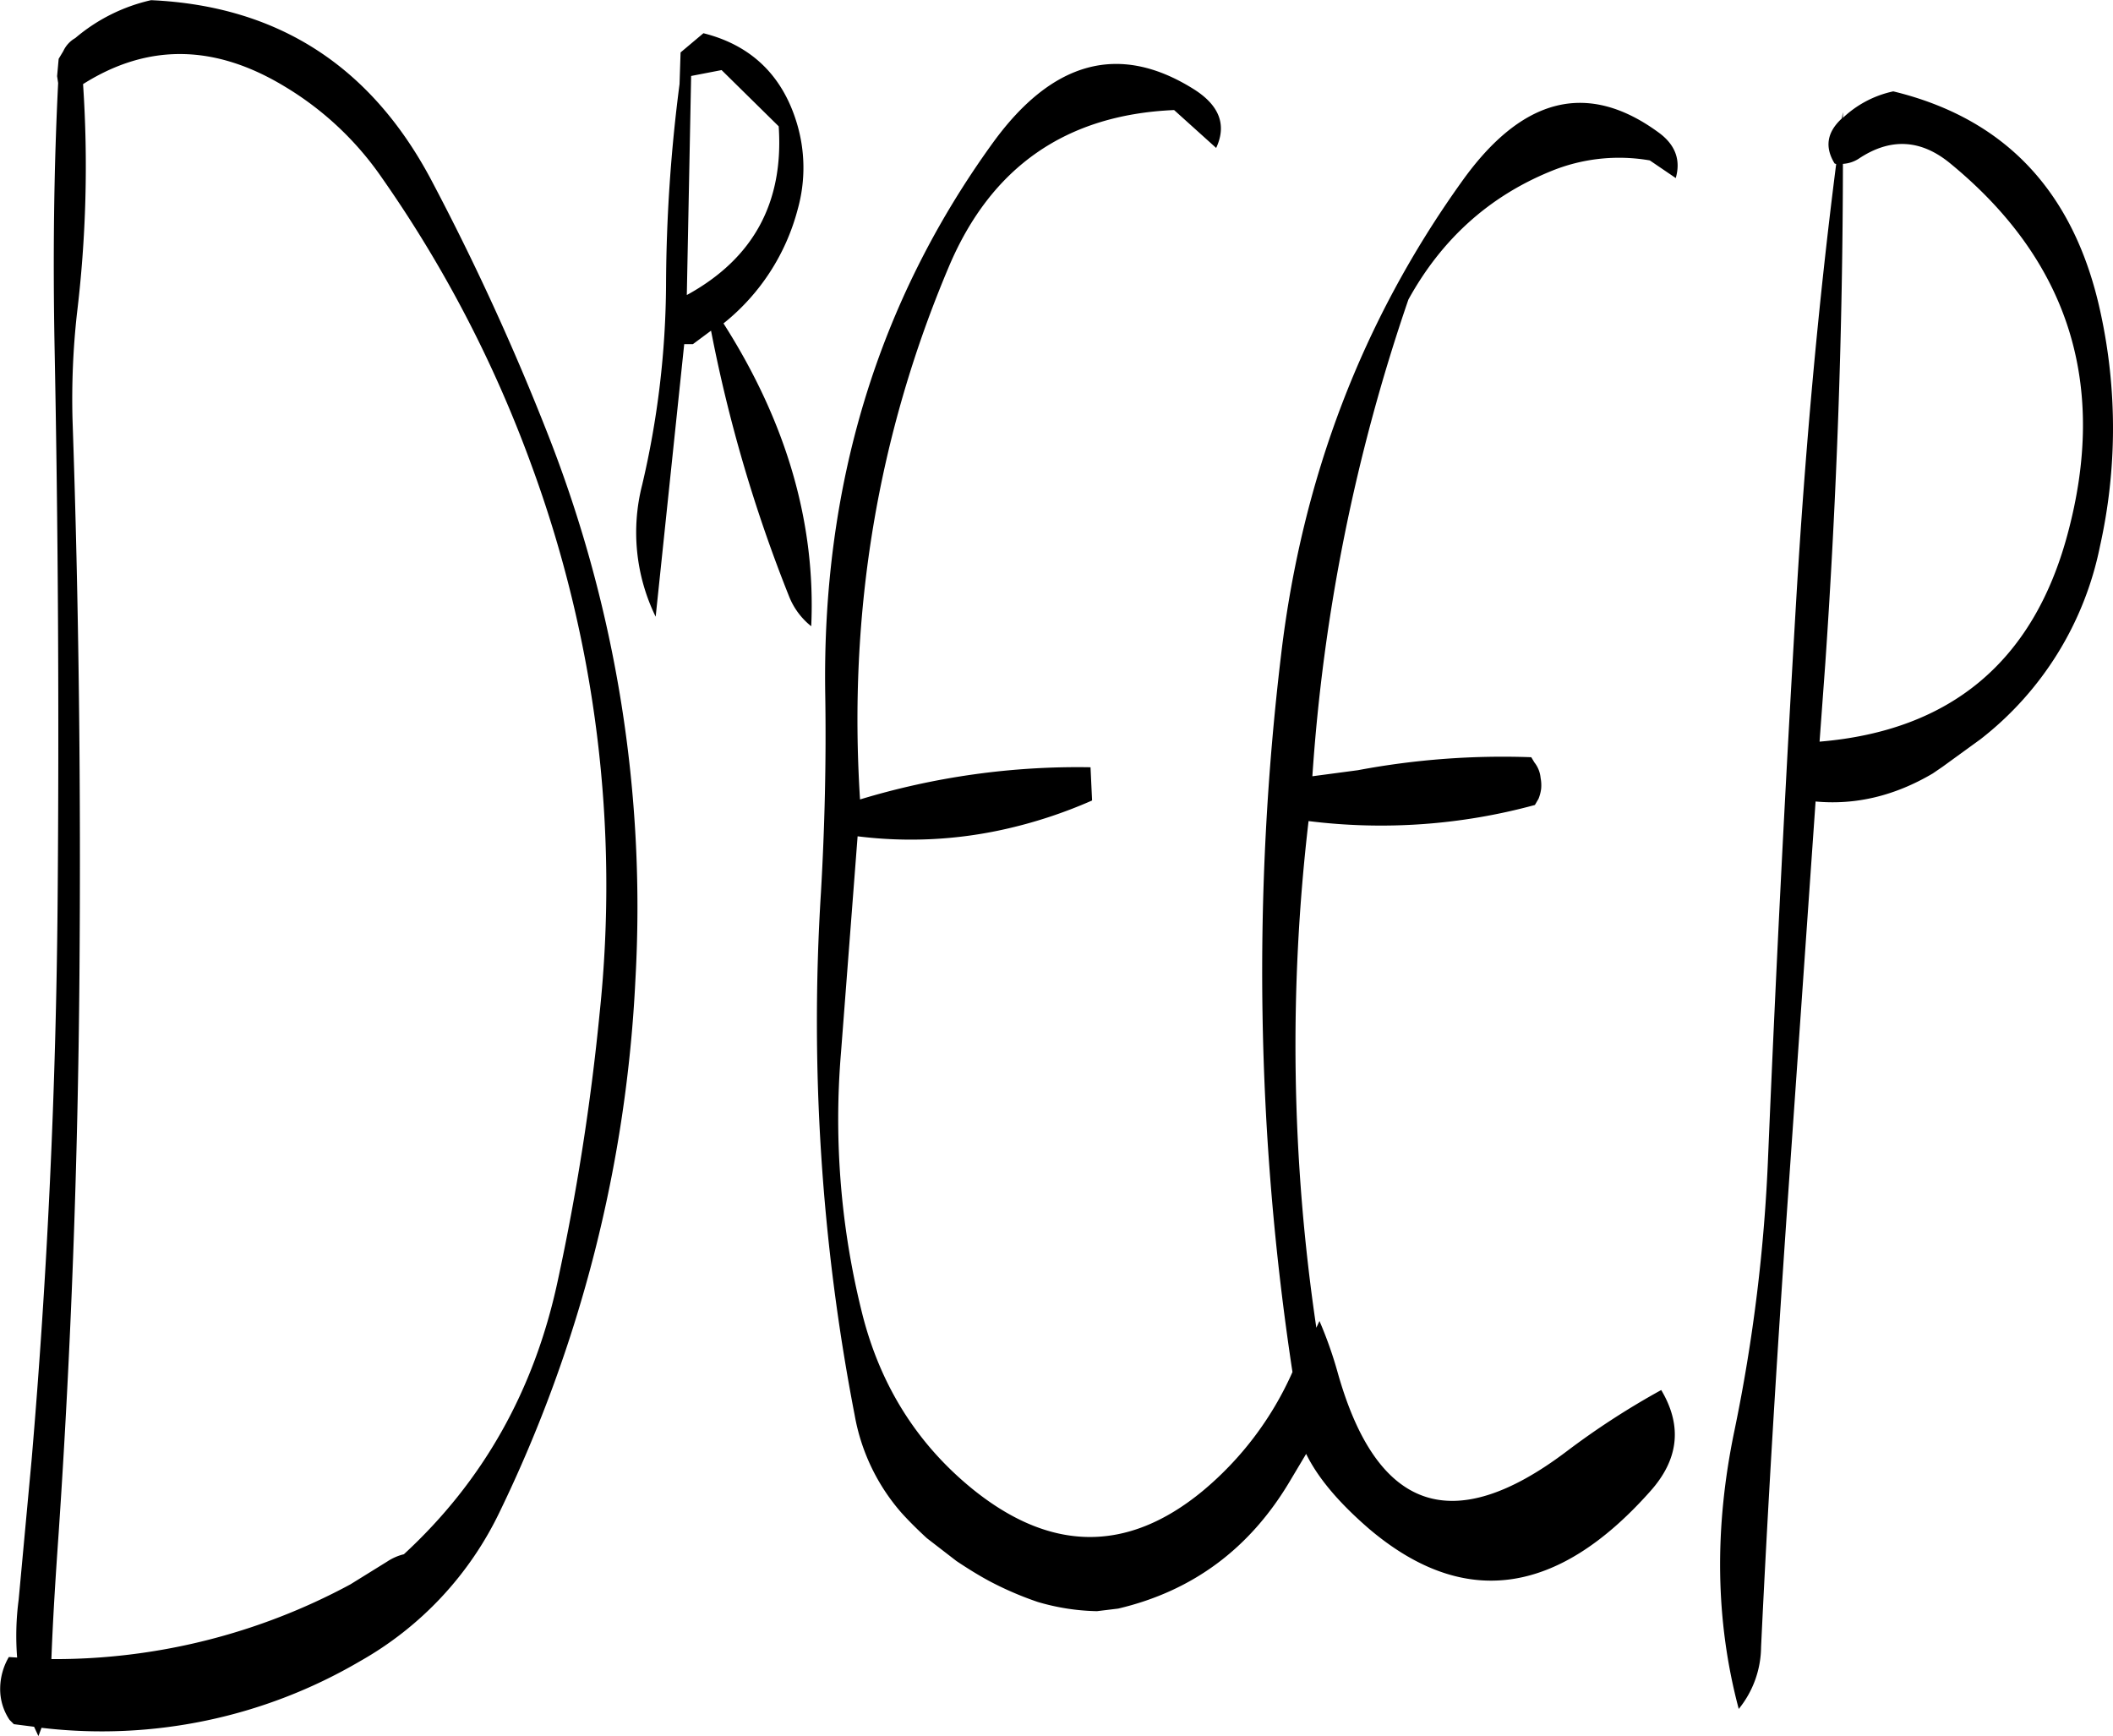 <svg id="Layer_1" data-name="Layer 1" xmlns="http://www.w3.org/2000/svg" viewBox="0 0 488.43 401.28"><defs><style>.cls-1{fill-rule:evenodd;}</style></defs><path class="cls-1" d="M78,155.28A284.16,284.16,0,0,0,79.44,102c15-9.48,30.48-9.24,46.68.6a72.52,72.52,0,0,1,22.44,21.12A286.09,286.09,0,0,1,183,189.84a281.62,281.62,0,0,1,15.84,127,542.11,542.11,0,0,1-9.72,62c-5.4,25.08-17.16,46.08-35.52,63a12.09,12.09,0,0,0-3.84,1.68l-8.52,5.28a144,144,0,0,1-69.12,17.28c.36-9.72,1-19.44,1.68-29.16,2.88-42.6,4.44-85.32,4.8-128.4S78.48,222.24,77,179.4A180.19,180.19,0,0,1,78,155.28Zm-4.32-53.52c-1,19.92-1.2,40-.84,60.12q1.26,64.08.72,129t-6,129l-3,32.4a64,64,0,0,0-.36,13.44l-1.92-.12a14.66,14.66,0,0,0-2,7.32,12.7,12.7,0,0,0,2.16,7.2l1,1,4.68.6,1,2.16.72-1.92a118,118,0,0,0,73.56-15.36,78.61,78.61,0,0,0,32.4-34.68A317,317,0,0,0,207.12,309,298.83,298.83,0,0,0,187,183.24,573.33,573.33,0,0,0,159.84,124c-14-26.28-35.52-40.08-64.68-41.4a41,41,0,0,0-17.52,8.76,6.69,6.69,0,0,0-2.76,3l-1.08,1.8-.36,4Zm153.36-3,13.2,13c1.2,17.64-5.88,30.6-21.24,39l1-50.64ZM217.32,102a369.17,369.17,0,0,0-3.12,46.32,206.34,206.34,0,0,1-5.52,46.32,44.39,44.39,0,0,0,3.12,30.48l6.6-63h2l4.2-3.12a339.19,339.19,0,0,0,18,61.32,16.58,16.58,0,0,0,5.16,7q1.62-35.64-20.28-70a50,50,0,0,0,17.16-26.4,35.58,35.58,0,0,0-.24-20C241.08,100,233.88,93,222.84,90.24l-5.28,4.44Zm272.52,17.28q11-7.38,21.24,1.08,41.22,33.84,27,86c-7.92,29.16-27,45.12-57.24,47.64l1.32-18q4-58.14,4.08-115.56A7.56,7.56,0,0,0,489.84,119.28Zm-71.16,2.88a41.47,41.47,0,0,1,22.92-2.52l6,4.08c1.2-4.2-.12-7.68-3.84-10.44-16.44-12.12-31.68-8.4-45.72,11.4q-34.38,48.06-41.64,109A615.76,615.76,0,0,0,359,399.72a75.58,75.58,0,0,1-20.88,27.6q-26.1,21.42-53.28-.72-18.9-15.48-25.2-40a184.68,184.68,0,0,1-5-60.72l3.84-50a99,99,0,0,0,34.2-1.68,109,109,0,0,0,20-6.6l-.36-7.68a173.09,173.09,0,0,0-53.28,7.44q-4.14-64.8,20.52-123.12c9.72-23,27-35.16,52.08-36.24l9.72,8.76c2.52-5.4.72-10-5.52-13.8-16.92-10.44-32.28-6.36-46,12.48Q249.78,170.7,251,243.24c.24,15.24-.12,30.48-1,45.72a478.26,478.26,0,0,0,7.8,120.72,46.58,46.58,0,0,0,10.8,22.56c1.8,2,3.84,4,5.88,5.88l6.84,5.28c2.52,1.68,5,3.24,7.68,4.68a76.27,76.27,0,0,0,11.16,4.8A51.62,51.62,0,0,0,313.8,455l4.92-.6c17.28-4.08,30.48-13.92,39.72-29.52l3.72-6.24c2.76,5.64,7.68,11.4,14.64,17.4q32.58,27.54,64.8-8.64c6.72-7.44,7.56-15.24,2.64-23.52a180.65,180.65,0,0,0-22,14.28c-26.28,19.8-43.8,13.68-52.8-18.36a93.65,93.65,0,0,0-4.2-11.88l-.72,1.56a444.83,444.83,0,0,1-1.8-117.12,135.2,135.2,0,0,0,52.32-3.72l.84-1.44a9.2,9.2,0,0,0,.6-2.28,8.89,8.89,0,0,0-.12-2.52,6.76,6.76,0,0,0-1.44-3.6l-.72-1.2a181.08,181.08,0,0,0-40.08,3L363.6,262A426.71,426.71,0,0,1,385.8,151.8C393.48,137.88,404.4,128,418.68,122.16Zm127.08,32.52q-9-41.58-47.88-51a24.33,24.33,0,0,0-11.64,6.12v-1.32l-.24,1.44-.24.24c-3.24,3.12-3.72,6.48-1.44,10.2l.36.12c-4.2,32.88-7.2,66.48-9.24,100.8-2.52,42.6-4.68,85.44-6.48,128.28a388.52,388.52,0,0,1-7.8,63.72c-4.68,22.44-4.44,43.92,1,64.32a23,23,0,0,0,5.16-14.28c1.56-33,3.6-66,5.88-99.24l6.72-96.24H480q13.86,1.26,27-6.48l2.28-1.56,8.76-6.36a75.28,75.28,0,0,0,27.6-44.52A125.31,125.31,0,0,0,545.76,154.68Z" transform="translate(-60.24 -82.56)"/></svg>